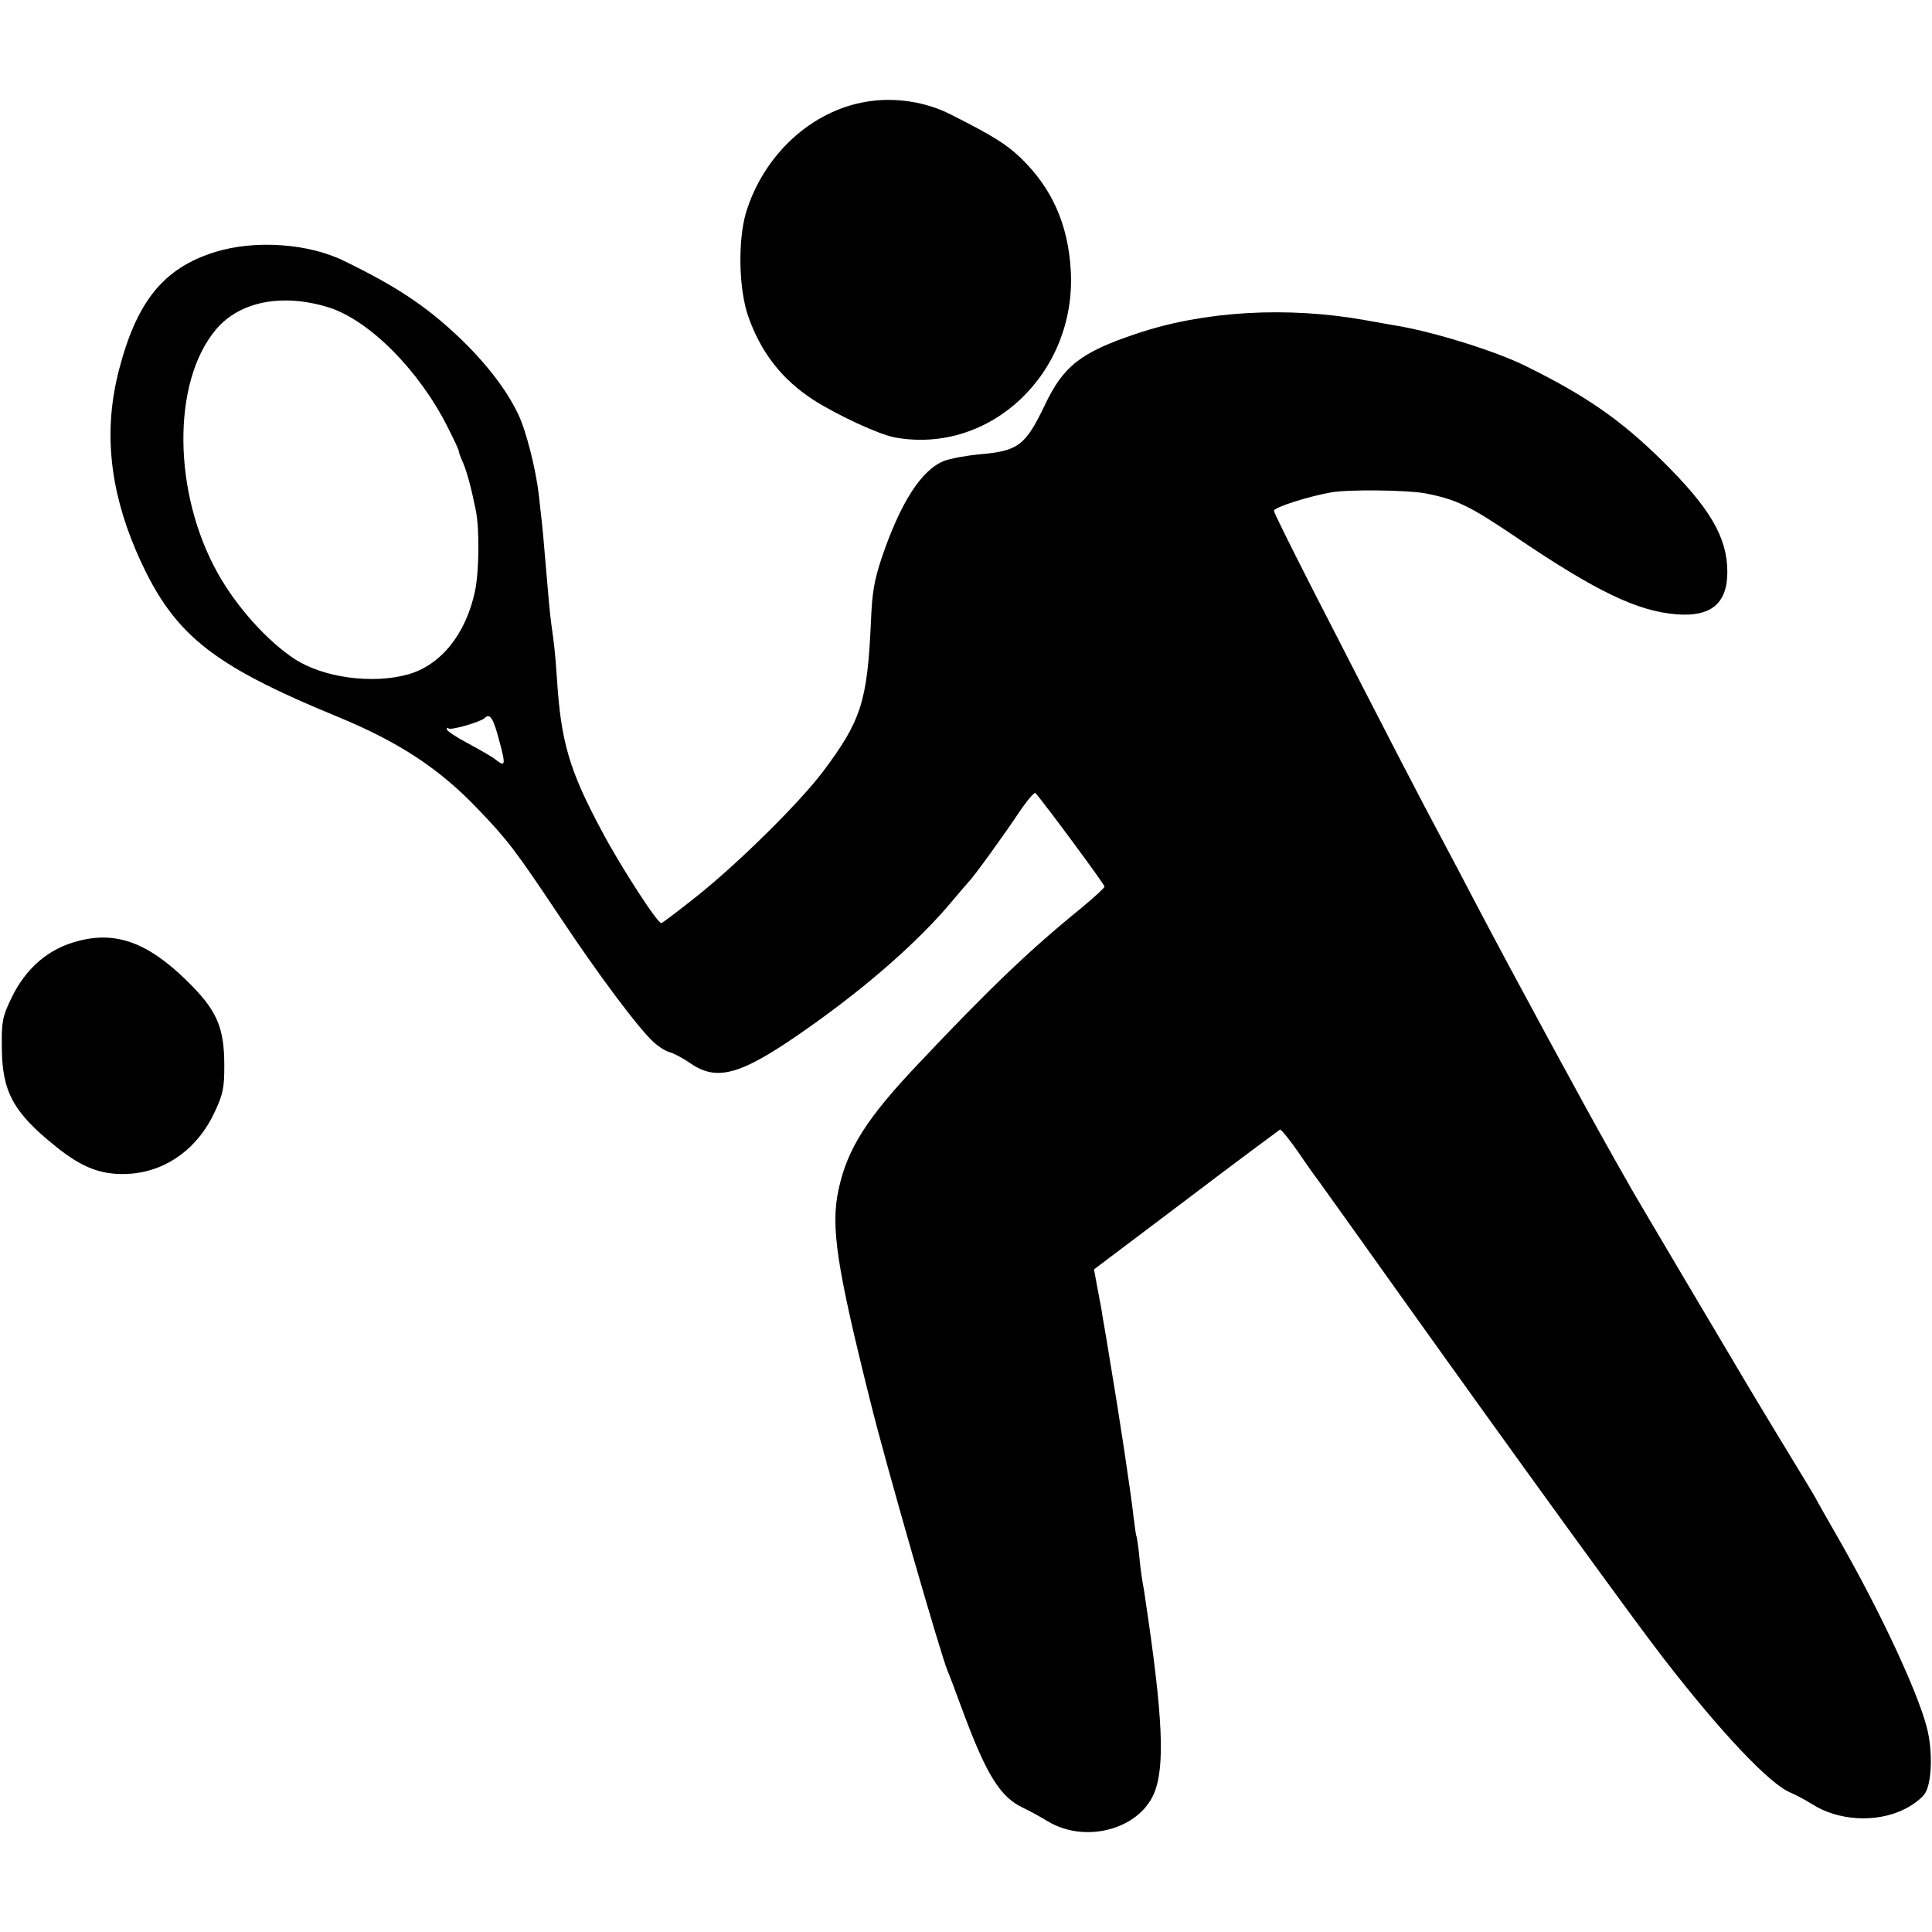 <?xml version="1.0" standalone="no"?>
<!DOCTYPE svg PUBLIC "-//W3C//DTD SVG 20010904//EN"
 "http://www.w3.org/TR/2001/REC-SVG-20010904/DTD/svg10.dtd">
<svg version="1.0" xmlns="http://www.w3.org/2000/svg"
 width="640pt" height="640pt" viewBox="0 0 640 640"
 preserveAspectRatio="xMidYMid meet">
<g transform="translate(0,640) scale(0.1,-0.1)"
fill="#000000" stroke="none">
<path d="M2870 6063 c-183 -30 -341 -177 -399 -368 -27 -93 -24 -254 8 -344
42 -119 111 -208 216 -276 80 -51 216 -114 269 -124 317 -58 603 214 583 554
-9 152 -62 272 -166 372 -47 45 -91 73 -232 144 -82 42 -186 58 -279 42z"/>
<path d="M712 5565 c-170 -53 -259 -163 -318 -391 -51 -196 -32 -390 56 -597
119 -275 240 -375 670 -552 201 -83 336 -171 465 -307 97 -101 124 -137 265
-348 132 -199 264 -375 314 -421 17 -16 42 -32 56 -35 14 -4 43 -20 65 -35 93
-65 173 -40 405 125 190 135 352 278 460 406 30 36 57 67 60 70 13 12 121 161
165 228 27 40 52 69 55 65 28 -31 230 -304 229 -310 0 -4 -37 -38 -82 -75
-165 -134 -301 -264 -533 -510 -172 -181 -237 -283 -266 -418 -27 -123 -7
-255 107 -710 50 -202 232 -834 254 -885 5 -11 28 -72 51 -135 78 -210 124
-284 200 -319 19 -9 56 -29 82 -45 123 -73 298 -27 350 91 38 87 31 255 -29
652 -2 18 -7 43 -9 55 -2 11 -7 48 -10 81 -3 33 -8 62 -9 65 -2 3 -6 33 -10
65 -8 75 -48 340 -76 505 -11 69 -23 139 -26 155 -2 17 -10 59 -17 95 l-12 65
305 230 c167 127 308 231 311 233 4 1 31 -32 61 -75 29 -43 57 -82 62 -88 4
-5 139 -194 300 -420 349 -489 743 -1033 845 -1165 193 -250 357 -423 425
-449 14 -6 45 -22 69 -37 87 -56 213 -63 305 -18 28 13 59 37 69 52 24 35 27
142 7 219 -31 120 -153 381 -288 618 -38 66 -75 131 -82 145 -8 14 -22 37 -31
52 -9 15 -55 91 -102 168 -47 78 -90 149 -95 158 -26 43 -367 619 -377 637 -6
11 -37 65 -68 120 -86 152 -325 592 -450 830 -34 66 -80 152 -100 190 -88 164
-183 348 -449 867 -66 130 -121 240 -121 246 0 11 111 47 190 61 57 10 248 8
310 -3 104 -20 147 -41 297 -142 268 -182 407 -249 537 -259 114 -9 168 36
168 140 0 115 -57 212 -216 369 -136 134 -252 215 -451 313 -102 51 -316 117
-440 136 -16 3 -57 10 -90 16 -260 47 -537 31 -759 -44 -186 -62 -243 -107
-305 -237 -64 -134 -88 -152 -216 -163 -44 -4 -97 -14 -118 -22 -75 -30 -144
-138 -206 -320 -25 -76 -32 -113 -36 -215 -12 -261 -32 -325 -158 -493 -78
-104 -284 -307 -420 -415 -59 -47 -111 -86 -116 -88 -11 -4 -137 190 -199 308
-106 198 -134 294 -147 501 -6 86 -8 105 -19 184 -5 39 -8 71 -21 225 -3 41
-8 91 -10 110 -2 19 -7 60 -10 90 -10 86 -42 214 -69 269 -39 82 -109 172
-199 257 -106 100 -203 165 -378 250 -118 58 -296 70 -427 29z m376 -183 c136
-43 301 -209 396 -399 20 -39 36 -74 36 -78 0 -4 6 -21 14 -38 13 -31 27 -82
42 -157 13 -62 11 -201 -2 -266 -30 -144 -113 -247 -222 -278 -118 -33 -281
-11 -376 51 -89 58 -192 172 -254 283 -150 267 -153 634 -7 808 79 94 220 121
373 74z m567 -1440 c21 -78 19 -84 -15 -57 -8 7 -48 30 -87 51 -40 21 -73 43
-73 48 0 5 3 7 6 3 7 -7 105 21 119 34 18 18 29 2 50 -79z"/>
<path d="M260 3283 c-100 -25 -176 -91 -224 -193 -28 -59 -31 -74 -30 -160 1
-147 38 -215 179 -328 90 -73 157 -97 249 -90 121 10 223 86 278 206 27 58 31
78 31 152 0 129 -25 185 -127 284 -126 123 -232 162 -356 129z"/>
</g>
</svg>
